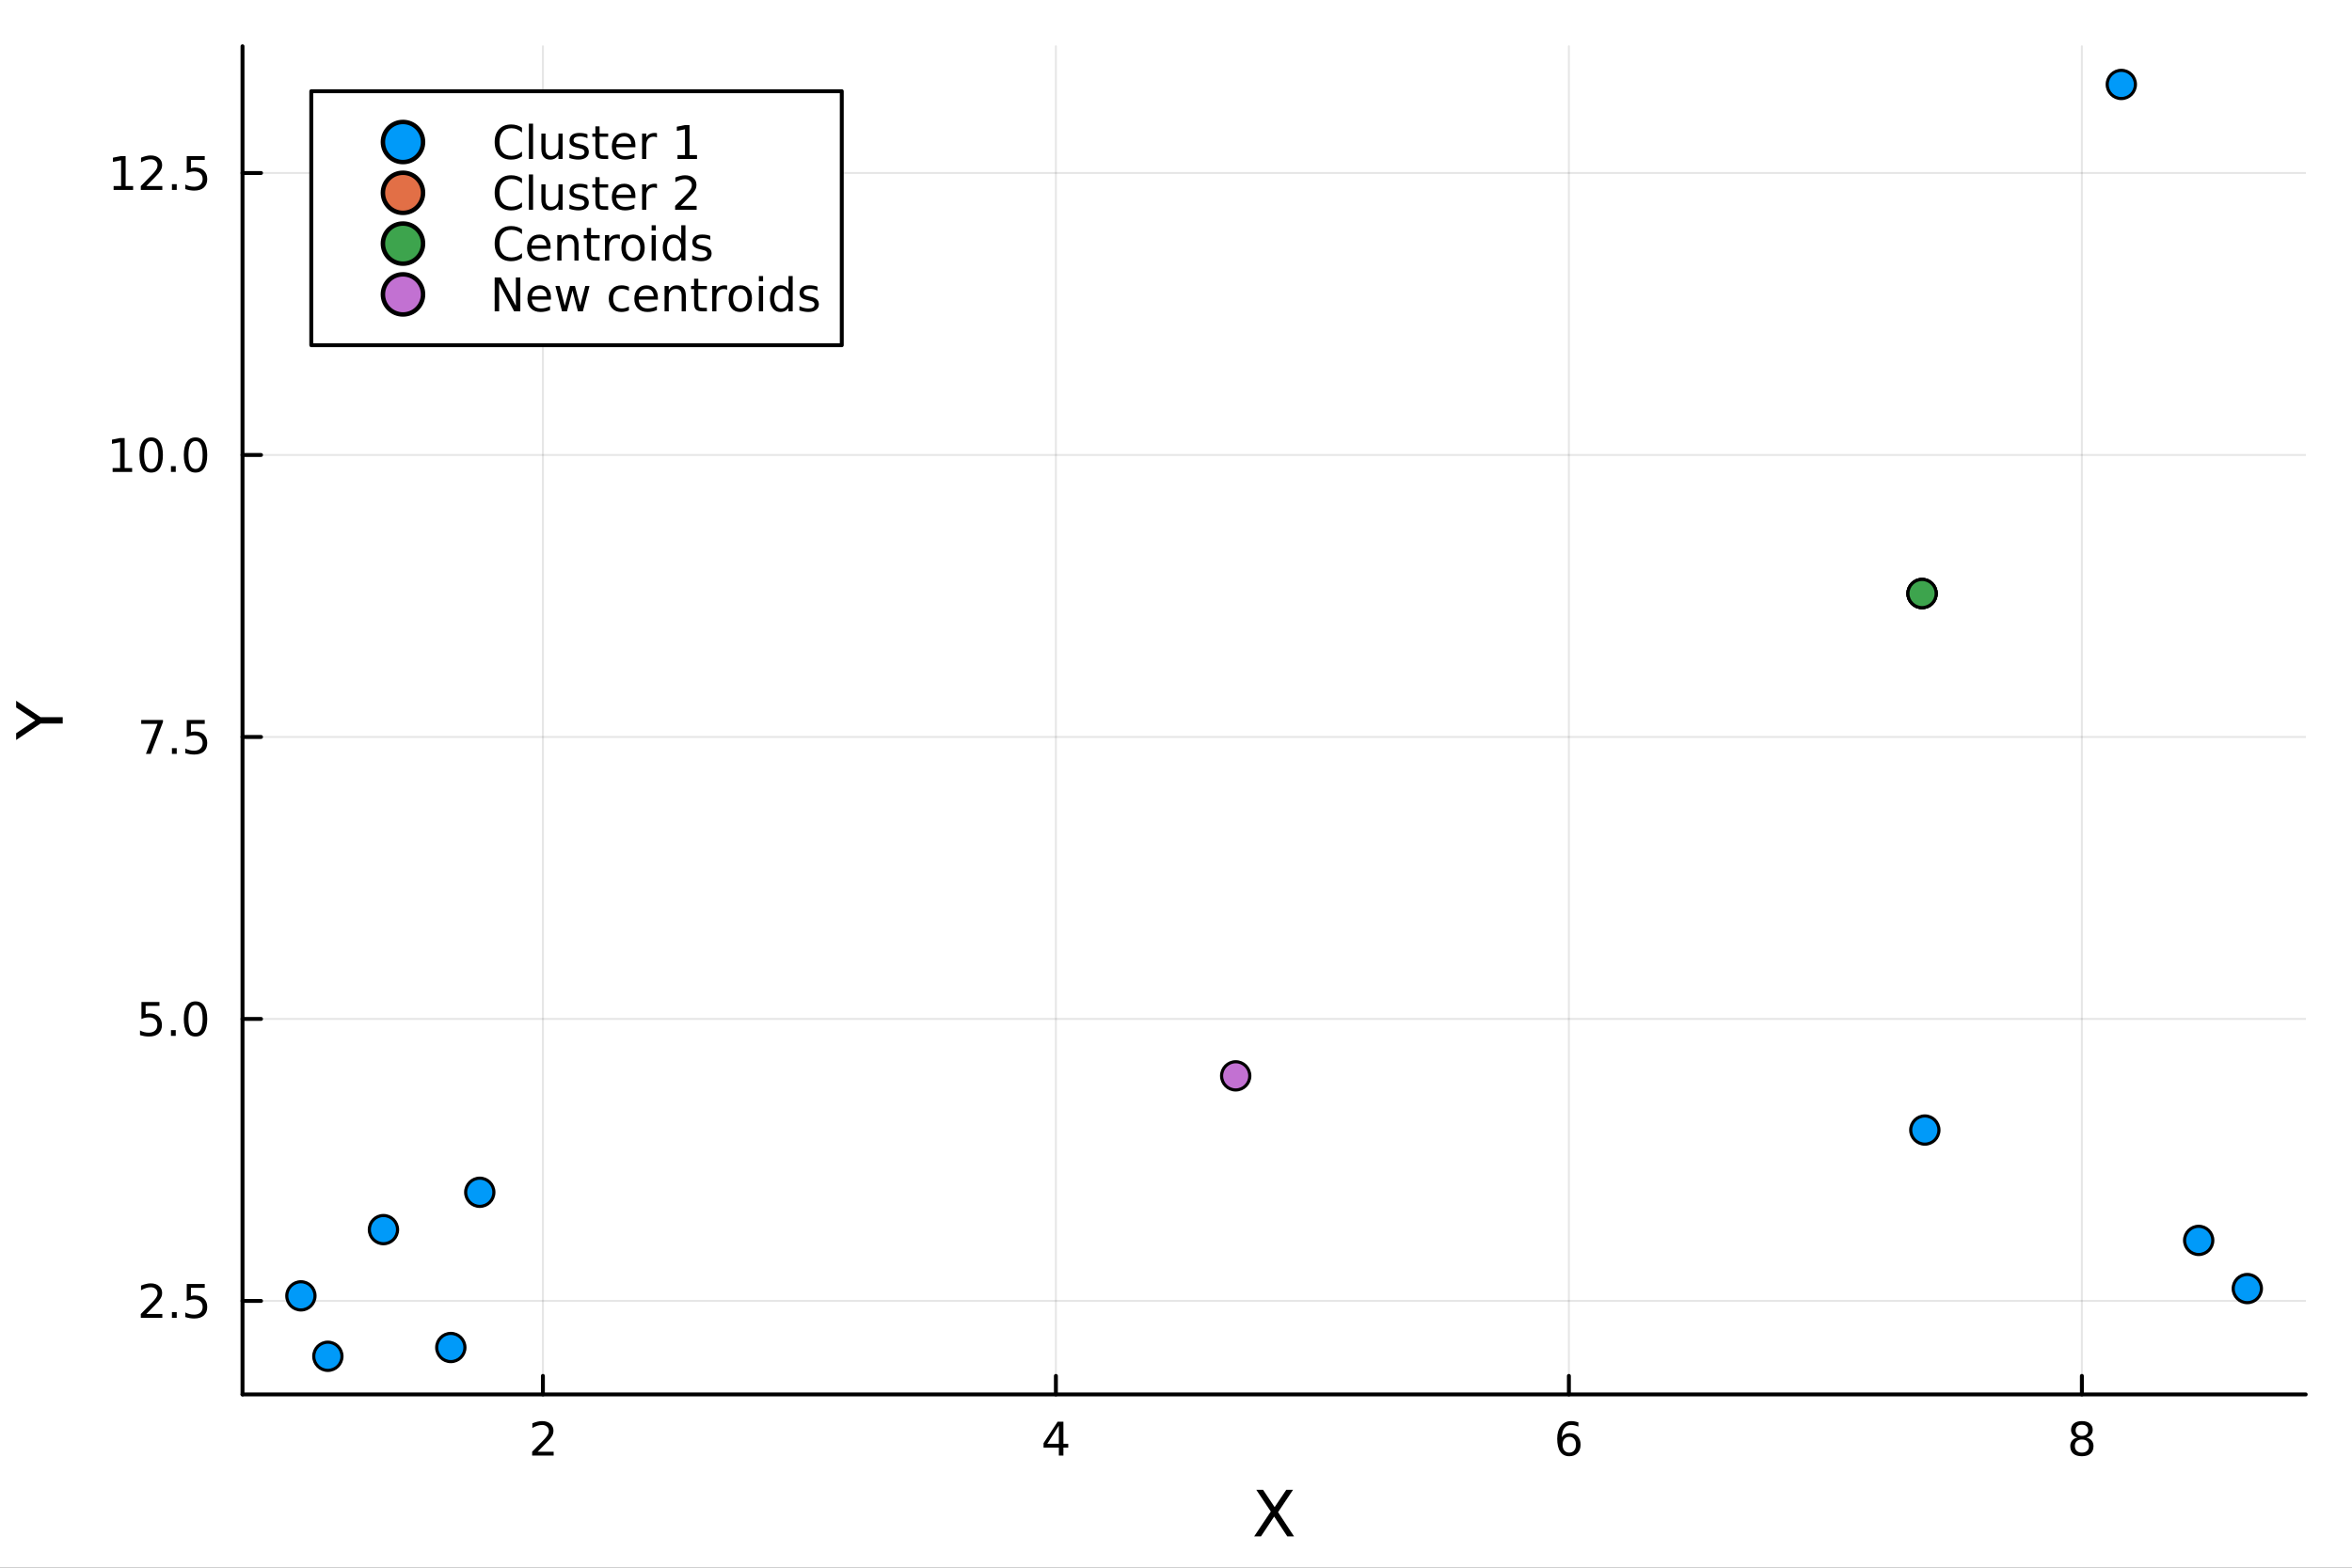 <?xml version="1.0" encoding="utf-8"?>
<svg xmlns="http://www.w3.org/2000/svg" xmlns:xlink="http://www.w3.org/1999/xlink" width="600" height="400" viewBox="0 0 2400 1600">
<rect x="0" y="0" width="2400" height="1600" fill="#333333" stroke="none"/>
<defs>
  <clipPath id="clip990">
    <rect x="0" y="0" width="2400" height="1600"/>
  </clipPath>
</defs>
<path clip-path="url(#clip990)" d="M0 1600 L2400 1600 L2400 0 L0 0  Z" fill="#ffffff" fill-rule="evenodd" fill-opacity="1"/>
<defs>
  <clipPath id="clip991">
    <rect x="480" y="0" width="1681" height="1600"/>
  </clipPath>
</defs>
<path clip-path="url(#clip990)" d="M247.459 1423.18 L2352.76 1423.18 L2352.76 47.244 L247.459 47.244  Z" fill="#ffffff" fill-rule="evenodd" fill-opacity="1"/>
<defs>
  <clipPath id="clip992">
    <rect x="247" y="47" width="2106" height="1377"/>
  </clipPath>
</defs>
<polyline clip-path="url(#clip992)" style="stroke:#000000; stroke-linecap:round; stroke-linejoin:round; stroke-width:2; stroke-opacity:0.1; fill:none" points="553.979,1423.18 553.979,47.244 "/>
<polyline clip-path="url(#clip992)" style="stroke:#000000; stroke-linecap:round; stroke-linejoin:round; stroke-width:2; stroke-opacity:0.1; fill:none" points="1077.44,1423.18 1077.44,47.244 "/>
<polyline clip-path="url(#clip992)" style="stroke:#000000; stroke-linecap:round; stroke-linejoin:round; stroke-width:2; stroke-opacity:0.1; fill:none" points="1600.91,1423.18 1600.91,47.244 "/>
<polyline clip-path="url(#clip992)" style="stroke:#000000; stroke-linecap:round; stroke-linejoin:round; stroke-width:2; stroke-opacity:0.1; fill:none" points="2124.37,1423.18 2124.37,47.244 "/>
<polyline clip-path="url(#clip990)" style="stroke:#000000; stroke-linecap:round; stroke-linejoin:round; stroke-width:4; stroke-opacity:1; fill:none" points="247.459,1423.18 2352.76,1423.18 "/>
<polyline clip-path="url(#clip990)" style="stroke:#000000; stroke-linecap:round; stroke-linejoin:round; stroke-width:4; stroke-opacity:1; fill:none" points="553.979,1423.18 553.979,1404.28 "/>
<polyline clip-path="url(#clip990)" style="stroke:#000000; stroke-linecap:round; stroke-linejoin:round; stroke-width:4; stroke-opacity:1; fill:none" points="1077.44,1423.18 1077.44,1404.28 "/>
<polyline clip-path="url(#clip990)" style="stroke:#000000; stroke-linecap:round; stroke-linejoin:round; stroke-width:4; stroke-opacity:1; fill:none" points="1600.91,1423.18 1600.91,1404.28 "/>
<polyline clip-path="url(#clip990)" style="stroke:#000000; stroke-linecap:round; stroke-linejoin:round; stroke-width:4; stroke-opacity:1; fill:none" points="2124.37,1423.18 2124.37,1404.28 "/>
<path clip-path="url(#clip990)" d="M548.631 1481.64 L564.951 1481.64 L564.951 1485.58 L543.006 1485.58 L543.006 1481.64 Q545.668 1478.89 550.252 1474.26 Q554.858 1469.61 556.039 1468.27 Q558.284 1465.74 559.164 1464.01 Q560.067 1462.25 560.067 1460.56 Q560.067 1457.8 558.122 1456.07 Q556.201 1454.33 553.099 1454.33 Q550.9 1454.33 548.446 1455.09 Q546.016 1455.86 543.238 1457.41 L543.238 1452.69 Q546.062 1451.55 548.516 1450.97 Q550.969 1450.39 553.006 1450.39 Q558.377 1450.39 561.571 1453.08 Q564.766 1455.77 564.766 1460.26 Q564.766 1462.39 563.955 1464.31 Q563.168 1466.2 561.062 1468.8 Q560.483 1469.47 557.381 1472.69 Q554.28 1475.88 548.631 1481.64 Z" fill="#000000" fill-rule="nonzero" fill-opacity="1" /><path clip-path="url(#clip990)" d="M1080.45 1455.09 L1068.65 1473.54 L1080.45 1473.54 L1080.45 1455.09 M1079.23 1451.02 L1085.11 1451.02 L1085.11 1473.54 L1090.04 1473.54 L1090.04 1477.43 L1085.11 1477.43 L1085.11 1485.58 L1080.45 1485.58 L1080.45 1477.43 L1064.85 1477.43 L1064.85 1472.92 L1079.23 1451.02 Z" fill="#000000" fill-rule="nonzero" fill-opacity="1" /><path clip-path="url(#clip990)" d="M1601.31 1466.44 Q1598.17 1466.44 1596.31 1468.59 Q1594.49 1470.74 1594.49 1474.49 Q1594.49 1478.22 1596.31 1480.39 Q1598.17 1482.55 1601.31 1482.55 Q1604.46 1482.55 1606.29 1480.39 Q1608.14 1478.22 1608.14 1474.49 Q1608.14 1470.74 1606.29 1468.59 Q1604.46 1466.44 1601.31 1466.44 M1610.6 1451.78 L1610.6 1456.04 Q1608.84 1455.21 1607.03 1454.77 Q1605.25 1454.33 1603.49 1454.33 Q1598.86 1454.33 1596.41 1457.45 Q1593.98 1460.58 1593.63 1466.9 Q1595 1464.89 1597.06 1463.82 Q1599.12 1462.73 1601.59 1462.73 Q1606.8 1462.73 1609.81 1465.9 Q1612.84 1469.05 1612.84 1474.49 Q1612.84 1479.82 1609.69 1483.03 Q1606.55 1486.25 1601.31 1486.25 Q1595.32 1486.25 1592.15 1481.67 Q1588.98 1477.06 1588.98 1468.33 Q1588.98 1460.14 1592.87 1455.28 Q1596.75 1450.39 1603.31 1450.39 Q1605.06 1450.39 1606.85 1450.74 Q1608.65 1451.09 1610.6 1451.78 Z" fill="#000000" fill-rule="nonzero" fill-opacity="1" /><path clip-path="url(#clip990)" d="M2124.37 1469.17 Q2121.04 1469.17 2119.12 1470.95 Q2117.22 1472.73 2117.22 1475.86 Q2117.22 1478.98 2119.12 1480.77 Q2121.04 1482.55 2124.37 1482.55 Q2127.71 1482.55 2129.63 1480.77 Q2131.55 1478.96 2131.55 1475.86 Q2131.55 1472.73 2129.63 1470.95 Q2127.73 1469.17 2124.37 1469.17 M2119.7 1467.18 Q2116.69 1466.44 2115 1464.38 Q2113.33 1462.32 2113.33 1459.35 Q2113.33 1455.21 2116.27 1452.8 Q2119.24 1450.39 2124.37 1450.39 Q2129.54 1450.39 2132.48 1452.8 Q2135.42 1455.21 2135.42 1459.35 Q2135.42 1462.32 2133.73 1464.38 Q2132.06 1466.44 2129.07 1467.18 Q2132.45 1467.96 2134.33 1470.26 Q2136.23 1472.55 2136.23 1475.86 Q2136.23 1480.88 2133.15 1483.57 Q2130.09 1486.25 2124.37 1486.25 Q2118.66 1486.25 2115.58 1483.57 Q2112.52 1480.88 2112.52 1475.86 Q2112.52 1472.55 2114.42 1470.26 Q2116.32 1467.96 2119.7 1467.18 M2117.99 1459.79 Q2117.99 1462.48 2119.65 1463.98 Q2121.34 1465.49 2124.37 1465.49 Q2127.38 1465.49 2129.07 1463.98 Q2130.79 1462.48 2130.79 1459.79 Q2130.79 1457.11 2129.07 1455.6 Q2127.38 1454.1 2124.37 1454.1 Q2121.34 1454.1 2119.65 1455.6 Q2117.99 1457.11 2117.99 1459.79 Z" fill="#000000" fill-rule="nonzero" fill-opacity="1" /><path clip-path="url(#clip990)" d="M1281.93 1520.52 L1288.84 1520.52 L1300.65 1538.19 L1312.52 1520.52 L1319.43 1520.52 L1304.15 1543.34 L1320.45 1568.04 L1313.54 1568.04 L1300.17 1547.83 L1286.71 1568.04 L1279.77 1568.04 L1296.73 1542.68 L1281.93 1520.52 Z" fill="#000000" fill-rule="nonzero" fill-opacity="1" /><polyline clip-path="url(#clip992)" style="stroke:#000000; stroke-linecap:round; stroke-linejoin:round; stroke-width:2; stroke-opacity:0.1; fill:none" points="247.459,1327.73 2352.76,1327.73 "/>
<polyline clip-path="url(#clip992)" style="stroke:#000000; stroke-linecap:round; stroke-linejoin:round; stroke-width:2; stroke-opacity:0.1; fill:none" points="247.459,1039.94 2352.76,1039.94 "/>
<polyline clip-path="url(#clip992)" style="stroke:#000000; stroke-linecap:round; stroke-linejoin:round; stroke-width:2; stroke-opacity:0.1; fill:none" points="247.459,752.147 2352.76,752.147 "/>
<polyline clip-path="url(#clip992)" style="stroke:#000000; stroke-linecap:round; stroke-linejoin:round; stroke-width:2; stroke-opacity:0.1; fill:none" points="247.459,464.354 2352.76,464.354 "/>
<polyline clip-path="url(#clip992)" style="stroke:#000000; stroke-linecap:round; stroke-linejoin:round; stroke-width:2; stroke-opacity:0.1; fill:none" points="247.459,176.562 2352.76,176.562 "/>
<polyline clip-path="url(#clip990)" style="stroke:#000000; stroke-linecap:round; stroke-linejoin:round; stroke-width:4; stroke-opacity:1; fill:none" points="247.459,1423.18 247.459,47.244 "/>
<polyline clip-path="url(#clip990)" style="stroke:#000000; stroke-linecap:round; stroke-linejoin:round; stroke-width:4; stroke-opacity:1; fill:none" points="247.459,1327.73 266.356,1327.73 "/>
<polyline clip-path="url(#clip990)" style="stroke:#000000; stroke-linecap:round; stroke-linejoin:round; stroke-width:4; stroke-opacity:1; fill:none" points="247.459,1039.94 266.356,1039.94 "/>
<polyline clip-path="url(#clip990)" style="stroke:#000000; stroke-linecap:round; stroke-linejoin:round; stroke-width:4; stroke-opacity:1; fill:none" points="247.459,752.147 266.356,752.147 "/>
<polyline clip-path="url(#clip990)" style="stroke:#000000; stroke-linecap:round; stroke-linejoin:round; stroke-width:4; stroke-opacity:1; fill:none" points="247.459,464.354 266.356,464.354 "/>
<polyline clip-path="url(#clip990)" style="stroke:#000000; stroke-linecap:round; stroke-linejoin:round; stroke-width:4; stroke-opacity:1; fill:none" points="247.459,176.562 266.356,176.562 "/>
<path clip-path="url(#clip990)" d="M149.306 1341.08 L165.626 1341.08 L165.626 1345.01 L143.681 1345.01 L143.681 1341.08 Q146.343 1338.32 150.927 1333.69 Q155.533 1329.04 156.714 1327.7 Q158.959 1325.17 159.839 1323.44 Q160.741 1321.68 160.741 1319.99 Q160.741 1317.23 158.797 1315.5 Q156.876 1313.76 153.774 1313.76 Q151.575 1313.76 149.121 1314.53 Q146.691 1315.29 143.913 1316.84 L143.913 1312.12 Q146.737 1310.98 149.191 1310.41 Q151.644 1309.83 153.681 1309.83 Q159.052 1309.83 162.246 1312.51 Q165.44 1315.2 165.44 1319.69 Q165.44 1321.82 164.63 1323.74 Q163.843 1325.64 161.737 1328.23 Q161.158 1328.9 158.056 1332.12 Q154.954 1335.31 149.306 1341.08 Z" fill="#000000" fill-rule="nonzero" fill-opacity="1" /><path clip-path="url(#clip990)" d="M175.44 1339.13 L180.325 1339.13 L180.325 1345.01 L175.44 1345.01 L175.44 1339.13 Z" fill="#000000" fill-rule="nonzero" fill-opacity="1" /><path clip-path="url(#clip990)" d="M190.556 1310.45 L208.912 1310.45 L208.912 1314.39 L194.838 1314.39 L194.838 1322.86 Q195.857 1322.51 196.875 1322.35 Q197.894 1322.17 198.912 1322.17 Q204.699 1322.17 208.079 1325.34 Q211.459 1328.51 211.459 1333.92 Q211.459 1339.5 207.987 1342.61 Q204.514 1345.68 198.195 1345.68 Q196.019 1345.68 193.75 1345.31 Q191.505 1344.94 189.098 1344.2 L189.098 1339.5 Q191.181 1340.64 193.403 1341.19 Q195.625 1341.75 198.102 1341.75 Q202.107 1341.75 204.445 1339.64 Q206.783 1337.54 206.783 1333.92 Q206.783 1330.31 204.445 1328.21 Q202.107 1326.1 198.102 1326.1 Q196.227 1326.1 194.352 1326.52 Q192.5 1326.93 190.556 1327.81 L190.556 1310.45 Z" fill="#000000" fill-rule="nonzero" fill-opacity="1" /><path clip-path="url(#clip990)" d="M144.329 1022.66 L162.686 1022.66 L162.686 1026.59 L148.612 1026.59 L148.612 1035.07 Q149.63 1034.72 150.649 1034.56 Q151.667 1034.37 152.686 1034.37 Q158.473 1034.37 161.852 1037.54 Q165.232 1040.72 165.232 1046.13 Q165.232 1051.71 161.76 1054.81 Q158.288 1057.89 151.968 1057.89 Q149.792 1057.89 147.524 1057.52 Q145.279 1057.15 142.871 1056.41 L142.871 1051.71 Q144.954 1052.84 147.177 1053.4 Q149.399 1053.96 151.876 1053.96 Q155.88 1053.96 158.218 1051.85 Q160.556 1049.74 160.556 1046.13 Q160.556 1042.52 158.218 1040.41 Q155.88 1038.31 151.876 1038.31 Q150.001 1038.31 148.126 1038.72 Q146.274 1039.14 144.329 1040.02 L144.329 1022.66 Z" fill="#000000" fill-rule="nonzero" fill-opacity="1" /><path clip-path="url(#clip990)" d="M174.445 1051.34 L179.329 1051.34 L179.329 1057.22 L174.445 1057.22 L174.445 1051.34 Z" fill="#000000" fill-rule="nonzero" fill-opacity="1" /><path clip-path="url(#clip990)" d="M199.514 1025.74 Q195.903 1025.74 194.075 1029.3 Q192.269 1032.84 192.269 1039.97 Q192.269 1047.08 194.075 1050.65 Q195.903 1054.19 199.514 1054.19 Q203.149 1054.19 204.954 1050.65 Q206.783 1047.08 206.783 1039.97 Q206.783 1032.84 204.954 1029.3 Q203.149 1025.74 199.514 1025.74 M199.514 1022.03 Q205.324 1022.03 208.38 1026.64 Q211.459 1031.22 211.459 1039.97 Q211.459 1048.7 208.38 1053.31 Q205.324 1057.89 199.514 1057.89 Q193.704 1057.89 190.625 1053.31 Q187.57 1048.7 187.57 1039.97 Q187.57 1031.22 190.625 1026.64 Q193.704 1022.03 199.514 1022.03 Z" fill="#000000" fill-rule="nonzero" fill-opacity="1" /><path clip-path="url(#clip990)" d="M144.098 734.867 L166.32 734.867 L166.32 736.858 L153.774 769.427 L148.89 769.427 L160.695 738.802 L144.098 738.802 L144.098 734.867 Z" fill="#000000" fill-rule="nonzero" fill-opacity="1" /><path clip-path="url(#clip990)" d="M175.44 763.547 L180.325 763.547 L180.325 769.427 L175.44 769.427 L175.44 763.547 Z" fill="#000000" fill-rule="nonzero" fill-opacity="1" /><path clip-path="url(#clip990)" d="M190.556 734.867 L208.912 734.867 L208.912 738.802 L194.838 738.802 L194.838 747.274 Q195.857 746.927 196.875 746.765 Q197.894 746.58 198.912 746.58 Q204.699 746.58 208.079 749.751 Q211.459 752.923 211.459 758.339 Q211.459 763.918 207.987 767.02 Q204.514 770.098 198.195 770.098 Q196.019 770.098 193.75 769.728 Q191.505 769.358 189.098 768.617 L189.098 763.918 Q191.181 765.052 193.403 765.608 Q195.625 766.163 198.102 766.163 Q202.107 766.163 204.445 764.057 Q206.783 761.95 206.783 758.339 Q206.783 754.728 204.445 752.622 Q202.107 750.515 198.102 750.515 Q196.227 750.515 194.352 750.932 Q192.5 751.348 190.556 752.228 L190.556 734.867 Z" fill="#000000" fill-rule="nonzero" fill-opacity="1" /><path clip-path="url(#clip990)" d="M114.931 477.699 L122.57 477.699 L122.57 451.334 L114.26 453 L114.26 448.741 L122.524 447.074 L127.2 447.074 L127.2 477.699 L134.839 477.699 L134.839 481.634 L114.931 481.634 L114.931 477.699 Z" fill="#000000" fill-rule="nonzero" fill-opacity="1" /><path clip-path="url(#clip990)" d="M154.283 450.153 Q150.672 450.153 148.843 453.718 Q147.038 457.26 147.038 464.389 Q147.038 471.496 148.843 475.06 Q150.672 478.602 154.283 478.602 Q157.917 478.602 159.723 475.06 Q161.552 471.496 161.552 464.389 Q161.552 457.26 159.723 453.718 Q157.917 450.153 154.283 450.153 M154.283 446.449 Q160.093 446.449 163.149 451.056 Q166.227 455.639 166.227 464.389 Q166.227 473.116 163.149 477.722 Q160.093 482.306 154.283 482.306 Q148.473 482.306 145.394 477.722 Q142.339 473.116 142.339 464.389 Q142.339 455.639 145.394 451.056 Q148.473 446.449 154.283 446.449 Z" fill="#000000" fill-rule="nonzero" fill-opacity="1" /><path clip-path="url(#clip990)" d="M174.445 475.755 L179.329 475.755 L179.329 481.634 L174.445 481.634 L174.445 475.755 Z" fill="#000000" fill-rule="nonzero" fill-opacity="1" /><path clip-path="url(#clip990)" d="M199.514 450.153 Q195.903 450.153 194.075 453.718 Q192.269 457.26 192.269 464.389 Q192.269 471.496 194.075 475.06 Q195.903 478.602 199.514 478.602 Q203.149 478.602 204.954 475.06 Q206.783 471.496 206.783 464.389 Q206.783 457.26 204.954 453.718 Q203.149 450.153 199.514 450.153 M199.514 446.449 Q205.324 446.449 208.38 451.056 Q211.459 455.639 211.459 464.389 Q211.459 473.116 208.38 477.722 Q205.324 482.306 199.514 482.306 Q193.704 482.306 190.625 477.722 Q187.57 473.116 187.57 464.389 Q187.57 455.639 190.625 451.056 Q193.704 446.449 199.514 446.449 Z" fill="#000000" fill-rule="nonzero" fill-opacity="1" /><path clip-path="url(#clip990)" d="M115.927 189.907 L123.566 189.907 L123.566 163.541 L115.256 165.208 L115.256 160.948 L123.519 159.282 L128.195 159.282 L128.195 189.907 L135.834 189.907 L135.834 193.842 L115.927 193.842 L115.927 189.907 Z" fill="#000000" fill-rule="nonzero" fill-opacity="1" /><path clip-path="url(#clip990)" d="M149.306 189.907 L165.626 189.907 L165.626 193.842 L143.681 193.842 L143.681 189.907 Q146.343 187.152 150.927 182.522 Q155.533 177.87 156.714 176.527 Q158.959 174.004 159.839 172.268 Q160.741 170.509 160.741 168.819 Q160.741 166.064 158.797 164.328 Q156.876 162.592 153.774 162.592 Q151.575 162.592 149.121 163.356 Q146.691 164.12 143.913 165.671 L143.913 160.948 Q146.737 159.814 149.191 159.235 Q151.644 158.657 153.681 158.657 Q159.052 158.657 162.246 161.342 Q165.44 164.027 165.44 168.518 Q165.44 170.647 164.63 172.569 Q163.843 174.467 161.737 177.059 Q161.158 177.731 158.056 180.948 Q154.954 184.143 149.306 189.907 Z" fill="#000000" fill-rule="nonzero" fill-opacity="1" /><path clip-path="url(#clip990)" d="M175.44 187.962 L180.325 187.962 L180.325 193.842 L175.44 193.842 L175.44 187.962 Z" fill="#000000" fill-rule="nonzero" fill-opacity="1" /><path clip-path="url(#clip990)" d="M190.556 159.282 L208.912 159.282 L208.912 163.217 L194.838 163.217 L194.838 171.689 Q195.857 171.342 196.875 171.18 Q197.894 170.995 198.912 170.995 Q204.699 170.995 208.079 174.166 Q211.459 177.337 211.459 182.754 Q211.459 188.333 207.987 191.434 Q204.514 194.513 198.195 194.513 Q196.019 194.513 193.75 194.143 Q191.505 193.772 189.098 193.032 L189.098 188.333 Q191.181 189.467 193.403 190.022 Q195.625 190.578 198.102 190.578 Q202.107 190.578 204.445 188.471 Q206.783 186.365 206.783 182.754 Q206.783 179.143 204.445 177.036 Q202.107 174.93 198.102 174.93 Q196.227 174.93 194.352 175.346 Q192.5 175.763 190.556 176.643 L190.556 159.282 Z" fill="#000000" fill-rule="nonzero" fill-opacity="1" /><path clip-path="url(#clip990)" d="M16.484 755.248 L16.484 748.341 L36.027 735.164 L16.484 722.083 L16.484 715.176 L41.374 731.981 L64.004 731.981 L64.004 738.443 L41.374 738.443 L16.484 755.248 Z" fill="#000000" fill-rule="nonzero" fill-opacity="1" /><circle clip-path="url(#clip992)" cx="460.02" cy="1375.28" r="14.4" fill="#009af9" fill-rule="evenodd" fill-opacity="1" stroke="#000000" stroke-opacity="1" stroke-width="3.2"/>
<circle clip-path="url(#clip992)" cx="489.565" cy="1216.85" r="14.4" fill="#009af9" fill-rule="evenodd" fill-opacity="1" stroke="#000000" stroke-opacity="1" stroke-width="3.2"/>
<circle clip-path="url(#clip992)" cx="391.275" cy="1254.96" r="14.4" fill="#009af9" fill-rule="evenodd" fill-opacity="1" stroke="#000000" stroke-opacity="1" stroke-width="3.2"/>
<circle clip-path="url(#clip992)" cx="307.043" cy="1322.57" r="14.4" fill="#009af9" fill-rule="evenodd" fill-opacity="1" stroke="#000000" stroke-opacity="1" stroke-width="3.2"/>
<circle clip-path="url(#clip992)" cx="334.564" cy="1384.24" r="14.4" fill="#009af9" fill-rule="evenodd" fill-opacity="1" stroke="#000000" stroke-opacity="1" stroke-width="3.2"/>
<circle clip-path="url(#clip992)" cx="1964.12" cy="1153.34" r="14.4" fill="#009af9" fill-rule="evenodd" fill-opacity="1" stroke="#000000" stroke-opacity="1" stroke-width="3.2"/>
<circle clip-path="url(#clip992)" cx="2293.17" cy="1315.12" r="14.4" fill="#009af9" fill-rule="evenodd" fill-opacity="1" stroke="#000000" stroke-opacity="1" stroke-width="3.2"/>
<circle clip-path="url(#clip992)" cx="2164.61" cy="86.186" r="14.4" fill="#009af9" fill-rule="evenodd" fill-opacity="1" stroke="#000000" stroke-opacity="1" stroke-width="3.2"/>
<circle clip-path="url(#clip992)" cx="1961.28" cy="605.776" r="14.4" fill="#009af9" fill-rule="evenodd" fill-opacity="1" stroke="#000000" stroke-opacity="1" stroke-width="3.2"/>
<circle clip-path="url(#clip992)" cx="2243.56" cy="1265.97" r="14.4" fill="#009af9" fill-rule="evenodd" fill-opacity="1" stroke="#000000" stroke-opacity="1" stroke-width="3.2"/>
<circle clip-path="url(#clip992)" cx="1961.28" cy="605.776" r="14.4" fill="#3da44d" fill-rule="evenodd" fill-opacity="1" stroke="#000000" stroke-opacity="1" stroke-width="3.2"/>
<circle clip-path="url(#clip992)" cx="1961.28" cy="605.776" r="14.4" fill="#3da44d" fill-rule="evenodd" fill-opacity="1" stroke="#000000" stroke-opacity="1" stroke-width="3.2"/>
<circle clip-path="url(#clip992)" cx="1260.92" cy="1098.03" r="14.4" fill="#c271d2" fill-rule="evenodd" fill-opacity="1" stroke="#000000" stroke-opacity="1" stroke-width="3.2"/>
<path clip-path="url(#clip990)" d="M317.635 352.309 L858.95 352.309 L858.95 93.109 L317.635 93.109  Z" fill="#ffffff" fill-rule="evenodd" fill-opacity="1"/>
<polyline clip-path="url(#clip990)" style="stroke:#000000; stroke-linecap:round; stroke-linejoin:round; stroke-width:4; stroke-opacity:1; fill:none" points="317.635,352.309 858.95,352.309 858.95,93.109 317.635,93.109 317.635,352.309 "/>
<circle clip-path="url(#clip990)" cx="411.204" cy="144.949" r="20.48" fill="#009af9" fill-rule="evenodd" fill-opacity="1" stroke="#000000" stroke-opacity="1" stroke-width="4.551"/>
<path clip-path="url(#clip990)" d="M532.643 130.331 L532.643 135.261 Q530.282 133.062 527.597 131.974 Q524.935 130.886 521.925 130.886 Q516 130.886 512.851 134.52 Q509.703 138.132 509.703 144.983 Q509.703 151.812 512.851 155.446 Q516 159.057 521.925 159.057 Q524.935 159.057 527.597 157.969 Q530.282 156.881 532.643 154.682 L532.643 159.567 Q530.189 161.233 527.435 162.067 Q524.703 162.9 521.648 162.9 Q513.801 162.9 509.287 158.108 Q504.773 153.293 504.773 144.983 Q504.773 136.65 509.287 131.858 Q513.801 127.044 521.648 127.044 Q524.75 127.044 527.481 127.877 Q530.236 128.687 532.643 130.331 Z" fill="#000000" fill-rule="nonzero" fill-opacity="1" /><path clip-path="url(#clip990)" d="M539.68 126.21 L543.939 126.21 L543.939 162.229 L539.68 162.229 L539.68 126.21 Z" fill="#000000" fill-rule="nonzero" fill-opacity="1" /><path clip-path="url(#clip990)" d="M552.411 151.997 L552.411 136.303 L556.671 136.303 L556.671 151.835 Q556.671 155.516 558.106 157.368 Q559.541 159.196 562.411 159.196 Q565.86 159.196 567.851 156.997 Q569.865 154.798 569.865 151.002 L569.865 136.303 L574.124 136.303 L574.124 162.229 L569.865 162.229 L569.865 158.247 Q568.314 160.608 566.254 161.766 Q564.217 162.9 561.509 162.9 Q557.041 162.9 554.726 160.122 Q552.411 157.344 552.411 151.997 M563.129 135.678 L563.129 135.678 Z" fill="#000000" fill-rule="nonzero" fill-opacity="1" /><path clip-path="url(#clip990)" d="M599.425 137.067 L599.425 141.094 Q597.62 140.169 595.675 139.706 Q593.731 139.243 591.647 139.243 Q588.476 139.243 586.879 140.215 Q585.305 141.187 585.305 143.131 Q585.305 144.613 586.439 145.469 Q587.573 146.303 590.999 147.067 L592.458 147.391 Q596.995 148.363 598.893 150.145 Q600.814 151.905 600.814 155.076 Q600.814 158.687 597.944 160.793 Q595.096 162.9 590.096 162.9 Q588.013 162.9 585.745 162.483 Q583.499 162.09 580.999 161.28 L580.999 156.881 Q583.36 158.108 585.652 158.733 Q587.944 159.335 590.189 159.335 Q593.198 159.335 594.819 158.317 Q596.439 157.275 596.439 155.4 Q596.439 153.664 595.258 152.738 Q594.101 151.812 590.143 150.956 L588.661 150.608 Q584.703 149.775 582.944 148.062 Q581.184 146.326 581.184 143.317 Q581.184 139.659 583.777 137.669 Q586.37 135.678 591.138 135.678 Q593.499 135.678 595.583 136.025 Q597.666 136.372 599.425 137.067 Z" fill="#000000" fill-rule="nonzero" fill-opacity="1" /><path clip-path="url(#clip990)" d="M611.809 128.942 L611.809 136.303 L620.582 136.303 L620.582 139.613 L611.809 139.613 L611.809 153.687 Q611.809 156.858 612.666 157.761 Q613.545 158.664 616.207 158.664 L620.582 158.664 L620.582 162.229 L616.207 162.229 Q611.277 162.229 609.402 160.4 Q607.527 158.548 607.527 153.687 L607.527 139.613 L604.402 139.613 L604.402 136.303 L607.527 136.303 L607.527 128.942 L611.809 128.942 Z" fill="#000000" fill-rule="nonzero" fill-opacity="1" /><path clip-path="url(#clip990)" d="M648.36 148.201 L648.36 150.284 L628.777 150.284 Q629.055 154.682 631.416 156.997 Q633.8 159.289 638.036 159.289 Q640.49 159.289 642.781 158.687 Q645.096 158.085 647.365 156.881 L647.365 160.909 Q645.073 161.881 642.666 162.391 Q640.258 162.9 637.781 162.9 Q631.578 162.9 627.943 159.289 Q624.332 155.678 624.332 149.52 Q624.332 143.155 627.758 139.428 Q631.207 135.678 637.041 135.678 Q642.272 135.678 645.304 139.057 Q648.36 142.414 648.36 148.201 M644.101 146.951 Q644.054 143.456 642.133 141.372 Q640.235 139.289 637.087 139.289 Q633.522 139.289 631.369 141.303 Q629.24 143.317 628.916 146.974 L644.101 146.951 Z" fill="#000000" fill-rule="nonzero" fill-opacity="1" /><path clip-path="url(#clip990)" d="M670.374 140.284 Q669.656 139.868 668.8 139.682 Q667.966 139.474 666.948 139.474 Q663.337 139.474 661.392 141.835 Q659.471 144.173 659.471 148.571 L659.471 162.229 L655.189 162.229 L655.189 136.303 L659.471 136.303 L659.471 140.331 Q660.814 137.969 662.966 136.835 Q665.119 135.678 668.198 135.678 Q668.638 135.678 669.17 135.747 Q669.702 135.794 670.351 135.909 L670.374 140.284 Z" fill="#000000" fill-rule="nonzero" fill-opacity="1" /><path clip-path="url(#clip990)" d="M691.323 158.293 L698.962 158.293 L698.962 131.928 L690.651 133.595 L690.651 129.335 L698.915 127.669 L703.591 127.669 L703.591 158.293 L711.23 158.293 L711.23 162.229 L691.323 162.229 L691.323 158.293 Z" fill="#000000" fill-rule="nonzero" fill-opacity="1" /><circle clip-path="url(#clip990)" cx="411.204" cy="196.789" r="20.48" fill="#e26f46" fill-rule="evenodd" fill-opacity="1" stroke="#000000" stroke-opacity="1" stroke-width="4.551"/>
<path clip-path="url(#clip990)" d="M532.643 182.171 L532.643 187.101 Q530.282 184.902 527.597 183.814 Q524.935 182.726 521.925 182.726 Q516 182.726 512.851 186.36 Q509.703 189.972 509.703 196.823 Q509.703 203.652 512.851 207.286 Q516 210.897 521.925 210.897 Q524.935 210.897 527.597 209.809 Q530.282 208.721 532.643 206.522 L532.643 211.407 Q530.189 213.073 527.435 213.907 Q524.703 214.74 521.648 214.74 Q513.801 214.74 509.287 209.948 Q504.773 205.133 504.773 196.823 Q504.773 188.49 509.287 183.698 Q513.801 178.884 521.648 178.884 Q524.75 178.884 527.481 179.717 Q530.236 180.527 532.643 182.171 Z" fill="#000000" fill-rule="nonzero" fill-opacity="1" /><path clip-path="url(#clip990)" d="M539.68 178.05 L543.939 178.05 L543.939 214.069 L539.68 214.069 L539.68 178.05 Z" fill="#000000" fill-rule="nonzero" fill-opacity="1" /><path clip-path="url(#clip990)" d="M552.411 203.837 L552.411 188.143 L556.671 188.143 L556.671 203.675 Q556.671 207.356 558.106 209.208 Q559.541 211.036 562.411 211.036 Q565.86 211.036 567.851 208.837 Q569.865 206.638 569.865 202.842 L569.865 188.143 L574.124 188.143 L574.124 214.069 L569.865 214.069 L569.865 210.087 Q568.314 212.448 566.254 213.606 Q564.217 214.74 561.509 214.74 Q557.041 214.74 554.726 211.962 Q552.411 209.184 552.411 203.837 M563.129 187.518 L563.129 187.518 Z" fill="#000000" fill-rule="nonzero" fill-opacity="1" /><path clip-path="url(#clip990)" d="M599.425 188.907 L599.425 192.934 Q597.62 192.009 595.675 191.546 Q593.731 191.083 591.647 191.083 Q588.476 191.083 586.879 192.055 Q585.305 193.027 585.305 194.971 Q585.305 196.453 586.439 197.309 Q587.573 198.143 590.999 198.907 L592.458 199.231 Q596.995 200.203 598.893 201.985 Q600.814 203.745 600.814 206.916 Q600.814 210.527 597.944 212.633 Q595.096 214.74 590.096 214.74 Q588.013 214.74 585.745 214.323 Q583.499 213.93 580.999 213.12 L580.999 208.721 Q583.36 209.948 585.652 210.573 Q587.944 211.175 590.189 211.175 Q593.198 211.175 594.819 210.157 Q596.439 209.115 596.439 207.24 Q596.439 205.504 595.258 204.578 Q594.101 203.652 590.143 202.796 L588.661 202.448 Q584.703 201.615 582.944 199.902 Q581.184 198.166 581.184 195.157 Q581.184 191.499 583.777 189.509 Q586.37 187.518 591.138 187.518 Q593.499 187.518 595.583 187.865 Q597.666 188.212 599.425 188.907 Z" fill="#000000" fill-rule="nonzero" fill-opacity="1" /><path clip-path="url(#clip990)" d="M611.809 180.782 L611.809 188.143 L620.582 188.143 L620.582 191.453 L611.809 191.453 L611.809 205.527 Q611.809 208.698 612.666 209.601 Q613.545 210.504 616.207 210.504 L620.582 210.504 L620.582 214.069 L616.207 214.069 Q611.277 214.069 609.402 212.24 Q607.527 210.388 607.527 205.527 L607.527 191.453 L604.402 191.453 L604.402 188.143 L607.527 188.143 L607.527 180.782 L611.809 180.782 Z" fill="#000000" fill-rule="nonzero" fill-opacity="1" /><path clip-path="url(#clip990)" d="M648.36 200.041 L648.36 202.124 L628.777 202.124 Q629.055 206.522 631.416 208.837 Q633.8 211.129 638.036 211.129 Q640.49 211.129 642.781 210.527 Q645.096 209.925 647.365 208.721 L647.365 212.749 Q645.073 213.721 642.666 214.231 Q640.258 214.74 637.781 214.74 Q631.578 214.74 627.943 211.129 Q624.332 207.518 624.332 201.36 Q624.332 194.995 627.758 191.268 Q631.207 187.518 637.041 187.518 Q642.272 187.518 645.304 190.897 Q648.36 194.254 648.36 200.041 M644.101 198.791 Q644.054 195.296 642.133 193.212 Q640.235 191.129 637.087 191.129 Q633.522 191.129 631.369 193.143 Q629.24 195.157 628.916 198.814 L644.101 198.791 Z" fill="#000000" fill-rule="nonzero" fill-opacity="1" /><path clip-path="url(#clip990)" d="M670.374 192.124 Q669.656 191.708 668.8 191.522 Q667.966 191.314 666.948 191.314 Q663.337 191.314 661.392 193.675 Q659.471 196.013 659.471 200.411 L659.471 214.069 L655.189 214.069 L655.189 188.143 L659.471 188.143 L659.471 192.171 Q660.814 189.809 662.966 188.675 Q665.119 187.518 668.198 187.518 Q668.638 187.518 669.17 187.587 Q669.702 187.634 670.351 187.749 L670.374 192.124 Z" fill="#000000" fill-rule="nonzero" fill-opacity="1" /><path clip-path="url(#clip990)" d="M694.54 210.133 L710.86 210.133 L710.86 214.069 L688.915 214.069 L688.915 210.133 Q691.577 207.379 696.161 202.749 Q700.767 198.096 701.948 196.754 Q704.193 194.231 705.073 192.495 Q705.975 190.735 705.975 189.046 Q705.975 186.291 704.031 184.555 Q702.11 182.819 699.008 182.819 Q696.809 182.819 694.355 183.583 Q691.925 184.347 689.147 185.897 L689.147 181.175 Q691.971 180.041 694.425 179.462 Q696.878 178.884 698.915 178.884 Q704.286 178.884 707.48 181.569 Q710.674 184.254 710.674 188.745 Q710.674 190.874 709.864 192.796 Q709.077 194.694 706.971 197.286 Q706.392 197.958 703.29 201.175 Q700.188 204.37 694.54 210.133 Z" fill="#000000" fill-rule="nonzero" fill-opacity="1" /><circle clip-path="url(#clip990)" cx="411.204" cy="248.629" r="20.48" fill="#3da44d" fill-rule="evenodd" fill-opacity="1" stroke="#000000" stroke-opacity="1" stroke-width="4.551"/>
<path clip-path="url(#clip990)" d="M532.643 234.011 L532.643 238.941 Q530.282 236.742 527.597 235.654 Q524.935 234.566 521.925 234.566 Q516 234.566 512.851 238.2 Q509.703 241.812 509.703 248.663 Q509.703 255.492 512.851 259.126 Q516 262.737 521.925 262.737 Q524.935 262.737 527.597 261.649 Q530.282 260.561 532.643 258.362 L532.643 263.247 Q530.189 264.913 527.435 265.747 Q524.703 266.58 521.648 266.58 Q513.801 266.58 509.287 261.788 Q504.773 256.973 504.773 248.663 Q504.773 240.33 509.287 235.538 Q513.801 230.724 521.648 230.724 Q524.75 230.724 527.481 231.557 Q530.236 232.367 532.643 234.011 Z" fill="#000000" fill-rule="nonzero" fill-opacity="1" /><path clip-path="url(#clip990)" d="M561.856 251.881 L561.856 253.964 L542.273 253.964 Q542.55 258.362 544.911 260.677 Q547.296 262.969 551.532 262.969 Q553.986 262.969 556.277 262.367 Q558.592 261.765 560.86 260.561 L560.86 264.589 Q558.569 265.561 556.161 266.071 Q553.754 266.58 551.277 266.58 Q545.074 266.58 541.439 262.969 Q537.828 259.358 537.828 253.2 Q537.828 246.835 541.254 243.108 Q544.703 239.358 550.536 239.358 Q555.768 239.358 558.8 242.737 Q561.856 246.094 561.856 251.881 M557.597 250.631 Q557.55 247.136 555.629 245.052 Q553.731 242.969 550.583 242.969 Q547.018 242.969 544.865 244.983 Q542.736 246.997 542.411 250.654 L557.597 250.631 Z" fill="#000000" fill-rule="nonzero" fill-opacity="1" /><path clip-path="url(#clip990)" d="M590.397 250.261 L590.397 265.909 L586.138 265.909 L586.138 250.399 Q586.138 246.719 584.703 244.89 Q583.268 243.062 580.397 243.062 Q576.948 243.062 574.958 245.261 Q572.967 247.46 572.967 251.256 L572.967 265.909 L568.685 265.909 L568.685 239.983 L572.967 239.983 L572.967 244.011 Q574.495 241.673 576.555 240.515 Q578.638 239.358 581.346 239.358 Q585.814 239.358 588.106 242.136 Q590.397 244.89 590.397 250.261 Z" fill="#000000" fill-rule="nonzero" fill-opacity="1" /><path clip-path="url(#clip990)" d="M603.106 232.622 L603.106 239.983 L611.879 239.983 L611.879 243.293 L603.106 243.293 L603.106 257.367 Q603.106 260.538 603.962 261.441 Q604.842 262.344 607.504 262.344 L611.879 262.344 L611.879 265.909 L607.504 265.909 Q602.573 265.909 600.698 264.08 Q598.823 262.228 598.823 257.367 L598.823 243.293 L595.698 243.293 L595.698 239.983 L598.823 239.983 L598.823 232.622 L603.106 232.622 Z" fill="#000000" fill-rule="nonzero" fill-opacity="1" /><path clip-path="url(#clip990)" d="M632.504 243.964 Q631.786 243.548 630.93 243.362 Q630.096 243.154 629.078 243.154 Q625.467 243.154 623.522 245.515 Q621.601 247.853 621.601 252.251 L621.601 265.909 L617.319 265.909 L617.319 239.983 L621.601 239.983 L621.601 244.011 Q622.943 241.649 625.096 240.515 Q627.249 239.358 630.328 239.358 Q630.768 239.358 631.3 239.427 Q631.832 239.474 632.48 239.589 L632.504 243.964 Z" fill="#000000" fill-rule="nonzero" fill-opacity="1" /><path clip-path="url(#clip990)" d="M645.976 242.969 Q642.55 242.969 640.559 245.654 Q638.568 248.316 638.568 252.969 Q638.568 257.622 640.536 260.307 Q642.527 262.969 645.976 262.969 Q649.379 262.969 651.369 260.284 Q653.36 257.598 653.36 252.969 Q653.36 248.362 651.369 245.677 Q649.379 242.969 645.976 242.969 M645.976 239.358 Q651.531 239.358 654.703 242.969 Q657.874 246.58 657.874 252.969 Q657.874 259.335 654.703 262.969 Q651.531 266.58 645.976 266.58 Q640.397 266.58 637.226 262.969 Q634.078 259.335 634.078 252.969 Q634.078 246.58 637.226 242.969 Q640.397 239.358 645.976 239.358 Z" fill="#000000" fill-rule="nonzero" fill-opacity="1" /><path clip-path="url(#clip990)" d="M664.934 239.983 L669.193 239.983 L669.193 265.909 L664.934 265.909 L664.934 239.983 M664.934 229.89 L669.193 229.89 L669.193 235.284 L664.934 235.284 L664.934 229.89 Z" fill="#000000" fill-rule="nonzero" fill-opacity="1" /><path clip-path="url(#clip990)" d="M695.165 243.918 L695.165 229.89 L699.425 229.89 L699.425 265.909 L695.165 265.909 L695.165 262.02 Q693.823 264.335 691.763 265.469 Q689.726 266.58 686.855 266.58 Q682.156 266.58 679.193 262.83 Q676.253 259.08 676.253 252.969 Q676.253 246.858 679.193 243.108 Q682.156 239.358 686.855 239.358 Q689.726 239.358 691.763 240.492 Q693.823 241.603 695.165 243.918 M680.651 252.969 Q680.651 257.668 682.573 260.353 Q684.517 263.015 687.897 263.015 Q691.276 263.015 693.221 260.353 Q695.165 257.668 695.165 252.969 Q695.165 248.27 693.221 245.608 Q691.276 242.923 687.897 242.923 Q684.517 242.923 682.573 245.608 Q680.651 248.27 680.651 252.969 Z" fill="#000000" fill-rule="nonzero" fill-opacity="1" /><path clip-path="url(#clip990)" d="M724.725 240.747 L724.725 244.774 Q722.92 243.849 720.975 243.386 Q719.031 242.923 716.948 242.923 Q713.776 242.923 712.179 243.895 Q710.605 244.867 710.605 246.811 Q710.605 248.293 711.739 249.149 Q712.874 249.983 716.299 250.747 L717.758 251.071 Q722.295 252.043 724.193 253.825 Q726.114 255.585 726.114 258.756 Q726.114 262.367 723.244 264.473 Q720.397 266.58 715.397 266.58 Q713.313 266.58 711.045 266.163 Q708.799 265.77 706.3 264.96 L706.3 260.561 Q708.661 261.788 710.952 262.413 Q713.244 263.015 715.489 263.015 Q718.499 263.015 720.119 261.997 Q721.739 260.955 721.739 259.08 Q721.739 257.344 720.559 256.418 Q719.401 255.492 715.443 254.636 L713.962 254.288 Q710.003 253.455 708.244 251.742 Q706.485 250.006 706.485 246.997 Q706.485 243.339 709.077 241.349 Q711.67 239.358 716.438 239.358 Q718.799 239.358 720.883 239.705 Q722.966 240.052 724.725 240.747 Z" fill="#000000" fill-rule="nonzero" fill-opacity="1" /><circle clip-path="url(#clip990)" cx="411.204" cy="300.469" r="20.48" fill="#c271d2" fill-rule="evenodd" fill-opacity="1" stroke="#000000" stroke-opacity="1" stroke-width="4.551"/>
<path clip-path="url(#clip990)" d="M504.773 283.189 L511.069 283.189 L526.393 312.101 L526.393 283.189 L530.93 283.189 L530.93 317.749 L524.634 317.749 L509.31 288.837 L509.31 317.749 L504.773 317.749 L504.773 283.189 Z" fill="#000000" fill-rule="nonzero" fill-opacity="1" /><path clip-path="url(#clip990)" d="M562.226 303.721 L562.226 305.804 L542.643 305.804 Q542.921 310.202 545.282 312.517 Q547.666 314.809 551.902 314.809 Q554.356 314.809 556.648 314.207 Q558.962 313.605 561.231 312.401 L561.231 316.429 Q558.939 317.401 556.532 317.911 Q554.124 318.42 551.648 318.42 Q545.444 318.42 541.81 314.809 Q538.199 311.198 538.199 305.04 Q538.199 298.675 541.624 294.948 Q545.074 291.198 550.907 291.198 Q556.138 291.198 559.171 294.577 Q562.226 297.934 562.226 303.721 M557.967 302.471 Q557.921 298.976 555.999 296.892 Q554.101 294.809 550.953 294.809 Q547.388 294.809 545.236 296.823 Q543.106 298.837 542.782 302.494 L557.967 302.471 Z" fill="#000000" fill-rule="nonzero" fill-opacity="1" /><path clip-path="url(#clip990)" d="M566.74 291.823 L570.999 291.823 L576.323 312.054 L581.624 291.823 L586.647 291.823 L591.971 312.054 L597.272 291.823 L601.532 291.823 L594.749 317.749 L589.726 317.749 L584.147 296.499 L578.546 317.749 L573.522 317.749 L566.74 291.823 Z" fill="#000000" fill-rule="nonzero" fill-opacity="1" /><path clip-path="url(#clip990)" d="M641.717 292.818 L641.717 296.8 Q639.911 295.804 638.082 295.318 Q636.277 294.809 634.425 294.809 Q630.281 294.809 627.99 297.448 Q625.698 300.064 625.698 304.809 Q625.698 309.554 627.99 312.193 Q630.281 314.809 634.425 314.809 Q636.277 314.809 638.082 314.323 Q639.911 313.813 641.717 312.818 L641.717 316.753 Q639.934 317.587 638.013 318.003 Q636.115 318.42 633.962 318.42 Q628.105 318.42 624.656 314.739 Q621.207 311.059 621.207 304.809 Q621.207 298.466 624.68 294.832 Q628.175 291.198 634.24 291.198 Q636.207 291.198 638.082 291.615 Q639.957 292.008 641.717 292.818 Z" fill="#000000" fill-rule="nonzero" fill-opacity="1" /><path clip-path="url(#clip990)" d="M671.3 303.721 L671.3 305.804 L651.716 305.804 Q651.994 310.202 654.355 312.517 Q656.74 314.809 660.976 314.809 Q663.429 314.809 665.721 314.207 Q668.036 313.605 670.304 312.401 L670.304 316.429 Q668.013 317.401 665.605 317.911 Q663.198 318.42 660.721 318.42 Q654.517 318.42 650.883 314.809 Q647.272 311.198 647.272 305.04 Q647.272 298.675 650.698 294.948 Q654.147 291.198 659.98 291.198 Q665.212 291.198 668.244 294.577 Q671.3 297.934 671.3 303.721 M667.04 302.471 Q666.994 298.976 665.073 296.892 Q663.175 294.809 660.027 294.809 Q656.462 294.809 654.309 296.823 Q652.179 298.837 651.855 302.494 L667.04 302.471 Z" fill="#000000" fill-rule="nonzero" fill-opacity="1" /><path clip-path="url(#clip990)" d="M699.841 302.101 L699.841 317.749 L695.582 317.749 L695.582 302.239 Q695.582 298.559 694.147 296.73 Q692.712 294.902 689.841 294.902 Q686.392 294.902 684.401 297.101 Q682.411 299.3 682.411 303.096 L682.411 317.749 L678.128 317.749 L678.128 291.823 L682.411 291.823 L682.411 295.851 Q683.939 293.513 685.999 292.355 Q688.082 291.198 690.79 291.198 Q695.258 291.198 697.55 293.976 Q699.841 296.73 699.841 302.101 Z" fill="#000000" fill-rule="nonzero" fill-opacity="1" /><path clip-path="url(#clip990)" d="M712.549 284.462 L712.549 291.823 L721.323 291.823 L721.323 295.133 L712.549 295.133 L712.549 309.207 Q712.549 312.378 713.406 313.281 Q714.286 314.184 716.948 314.184 L721.323 314.184 L721.323 317.749 L716.948 317.749 Q712.017 317.749 710.142 315.92 Q708.267 314.068 708.267 309.207 L708.267 295.133 L705.142 295.133 L705.142 291.823 L708.267 291.823 L708.267 284.462 L712.549 284.462 Z" fill="#000000" fill-rule="nonzero" fill-opacity="1" /><path clip-path="url(#clip990)" d="M741.947 295.804 Q741.23 295.388 740.373 295.202 Q739.54 294.994 738.522 294.994 Q734.91 294.994 732.966 297.355 Q731.045 299.693 731.045 304.091 L731.045 317.749 L726.762 317.749 L726.762 291.823 L731.045 291.823 L731.045 295.851 Q732.387 293.489 734.54 292.355 Q736.693 291.198 739.772 291.198 Q740.211 291.198 740.744 291.267 Q741.276 291.314 741.924 291.429 L741.947 295.804 Z" fill="#000000" fill-rule="nonzero" fill-opacity="1" /><path clip-path="url(#clip990)" d="M755.42 294.809 Q751.994 294.809 750.003 297.494 Q748.012 300.156 748.012 304.809 Q748.012 309.462 749.98 312.147 Q751.971 314.809 755.42 314.809 Q758.822 314.809 760.813 312.124 Q762.804 309.438 762.804 304.809 Q762.804 300.202 760.813 297.517 Q758.822 294.809 755.42 294.809 M755.42 291.198 Q760.975 291.198 764.146 294.809 Q767.318 298.42 767.318 304.809 Q767.318 311.175 764.146 314.809 Q760.975 318.42 755.42 318.42 Q749.841 318.42 746.67 314.809 Q743.522 311.175 743.522 304.809 Q743.522 298.42 746.67 294.809 Q749.841 291.198 755.42 291.198 Z" fill="#000000" fill-rule="nonzero" fill-opacity="1" /><path clip-path="url(#clip990)" d="M774.378 291.823 L778.637 291.823 L778.637 317.749 L774.378 317.749 L774.378 291.823 M774.378 281.73 L778.637 281.73 L778.637 287.124 L774.378 287.124 L774.378 281.73 Z" fill="#000000" fill-rule="nonzero" fill-opacity="1" /><path clip-path="url(#clip990)" d="M804.609 295.758 L804.609 281.73 L808.868 281.73 L808.868 317.749 L804.609 317.749 L804.609 313.86 Q803.267 316.175 801.206 317.309 Q799.169 318.42 796.299 318.42 Q791.6 318.42 788.637 314.67 Q785.697 310.92 785.697 304.809 Q785.697 298.698 788.637 294.948 Q791.6 291.198 796.299 291.198 Q799.169 291.198 801.206 292.332 Q803.267 293.443 804.609 295.758 M790.095 304.809 Q790.095 309.508 792.017 312.193 Q793.961 314.855 797.341 314.855 Q800.72 314.855 802.665 312.193 Q804.609 309.508 804.609 304.809 Q804.609 300.11 802.665 297.448 Q800.72 294.763 797.341 294.763 Q793.961 294.763 792.017 297.448 Q790.095 300.11 790.095 304.809 Z" fill="#000000" fill-rule="nonzero" fill-opacity="1" /><path clip-path="url(#clip990)" d="M834.169 292.587 L834.169 296.614 Q832.364 295.689 830.419 295.226 Q828.475 294.763 826.391 294.763 Q823.22 294.763 821.623 295.735 Q820.049 296.707 820.049 298.651 Q820.049 300.133 821.183 300.989 Q822.317 301.823 825.743 302.587 L827.202 302.911 Q831.739 303.883 833.637 305.665 Q835.558 307.425 835.558 310.596 Q835.558 314.207 832.688 316.313 Q829.841 318.42 824.841 318.42 Q822.757 318.42 820.489 318.003 Q818.243 317.61 815.743 316.8 L815.743 312.401 Q818.104 313.628 820.396 314.253 Q822.688 314.855 824.933 314.855 Q827.942 314.855 829.563 313.837 Q831.183 312.795 831.183 310.92 Q831.183 309.184 830.003 308.258 Q828.845 307.332 824.887 306.476 L823.405 306.128 Q819.447 305.295 817.688 303.582 Q815.929 301.846 815.929 298.837 Q815.929 295.179 818.521 293.189 Q821.114 291.198 825.882 291.198 Q828.243 291.198 830.327 291.545 Q832.41 291.892 834.169 292.587 Z" fill="#000000" fill-rule="nonzero" fill-opacity="1" /></svg>
